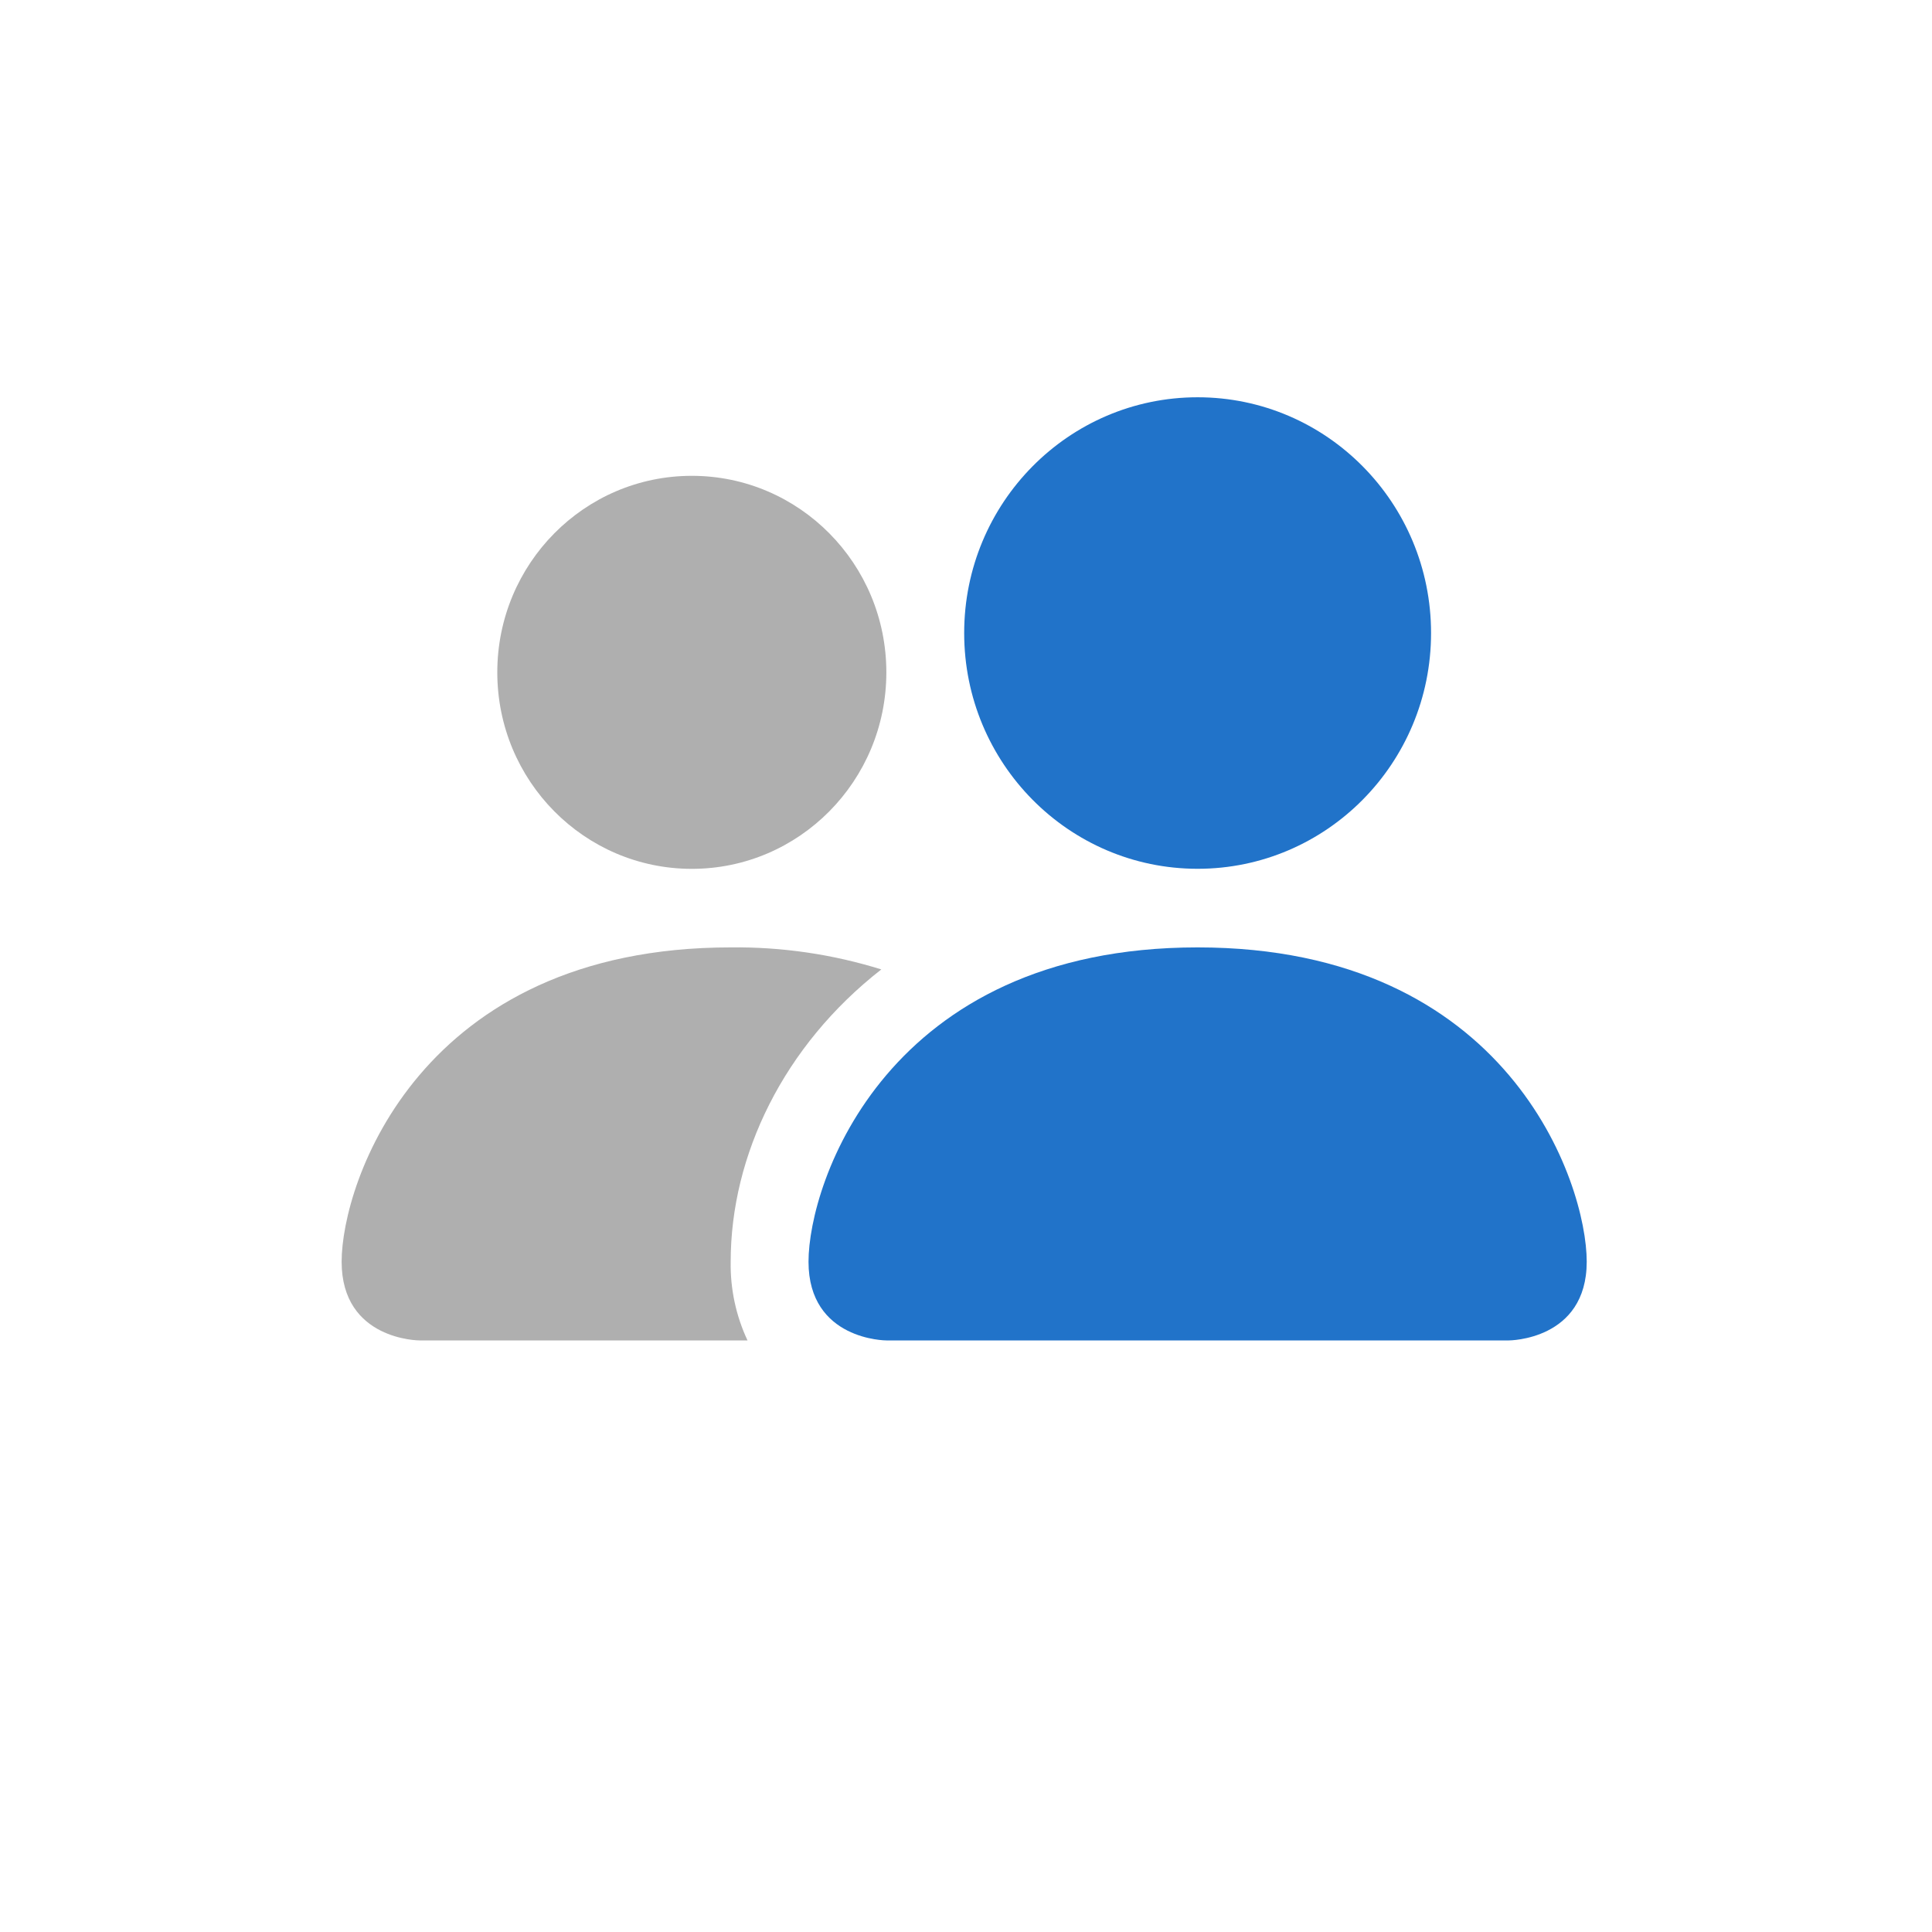 <?xml version="1.0" encoding="utf-8"?>
<!-- Generator: Adobe Illustrator 16.0.0, SVG Export Plug-In . SVG Version: 6.00 Build 0)  -->
<!DOCTYPE svg PUBLIC "-//W3C//DTD SVG 1.1//EN" "http://www.w3.org/Graphics/SVG/1.1/DTD/svg11.dtd">
<svg version="1.1" id="圖層_1" xmlns="http://www.w3.org/2000/svg" xmlns:xlink="http://www.w3.org/1999/xlink" x="0px" y="0px"
	 width="35px" height="35px" viewBox="0 0 35 35" enable-background="new 0 0 35 35" xml:space="preserve">
<g>
	<path fill="#AFAFAF" d="M7.6,24.283h5.942c-0.209-0.445-0.313-0.932-0.305-1.426c0-1.928,0.959-3.914,2.729-5.295
		c-0.883-0.275-1.805-0.41-2.729-0.399c-5.638,0-7.048,4.271-7.048,5.694C6.189,24.283,7.6,24.283,7.6,24.283z"/>
	<ellipse fill="#AFAFAF" cx="12.533" cy="12.18" rx="3.524" ry="3.56"/>
</g>
<g>
	<path fill="#2173C9" d="M27.334,24.283H16.057c0,0-1.41,0-1.41-1.426c0-1.424,1.41-5.694,7.049-5.694
		c5.639,0,7.049,4.271,7.049,5.694C28.744,24.283,27.334,24.283,27.334,24.283z"/>
	<ellipse fill="#2173C9" cx="21.696" cy="11.468" rx="4.229" ry="4.271"/>
</g>
</svg>
